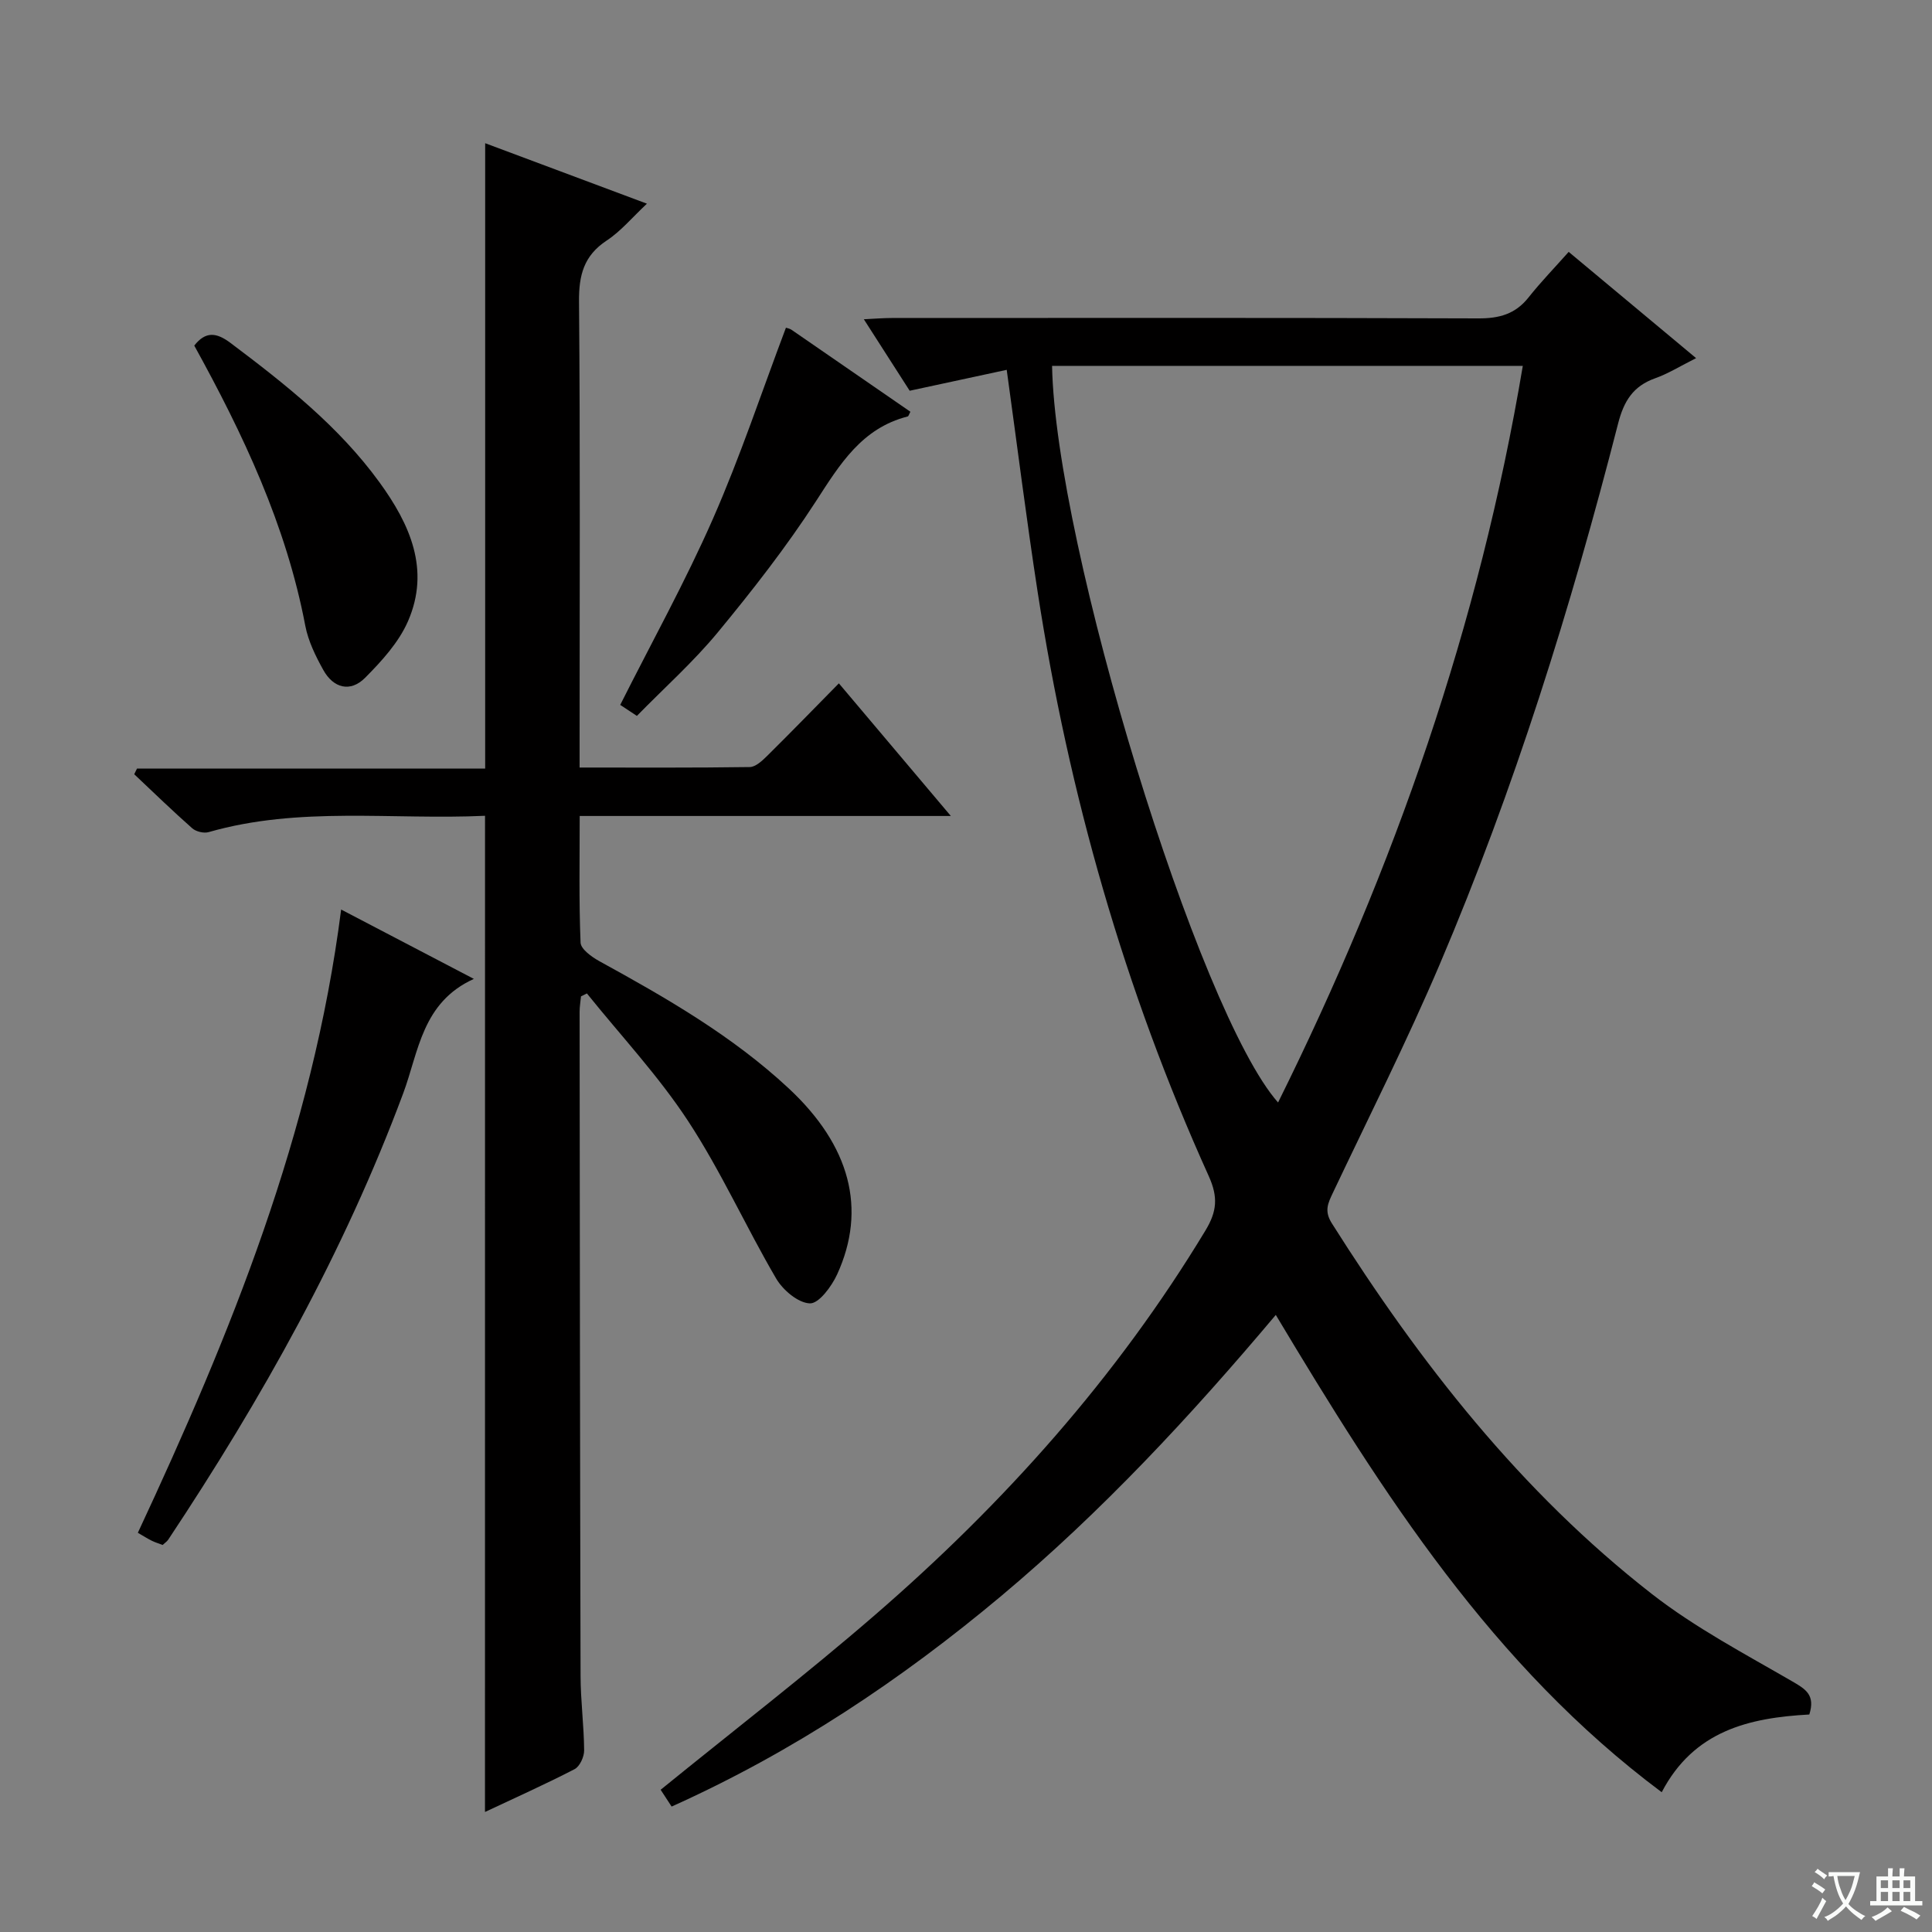 <svg enable-background="new 0 0 400 400" viewBox="0 0 400 400" xmlns="http://www.w3.org/2000/svg"><rect x="0" y="0" width="400" height="400" fill="#808080" stroke="none"/><path d="m377.9 391.2c-.2.3-.4.5-.6.8-.7-.6-1.4-1-2.2-1.5.2-.3.4-.5.5-.8.6.4 1.4.8 2.3 1.5zm-1.8 6.1c-.2-.2-.5-.4-.9-.6.4-.6.8-1.2 1.2-1.9s.7-1.3.9-1.9c.3.3.5.5.8.7-.7 1.3-1.4 2.6-2 3.7zm2.2-9c-.3.3-.5.5-.6.8-.6-.6-1.3-1.1-2-1.5.3-.3.5-.5.6-.7.6.5 1.3.9 2 1.4zm.3.2v-.9h2 4.5c-.3 1.3-.6 2.5-1 3.6s-.9 2.1-1.4 3c.4.5 1 1 1.6 1.4s1.2.8 1.9 1.1c-.3.2-.5.4-.8.8-.4-.3-1-.7-1.6-1.2s-1.2-1.1-1.6-1.6c-.5.6-1.1 1.1-1.7 1.6s-1.4.9-2.1 1.4c-.1-.3-.3-.5-.7-.8.6-.2 1.2-.5 1.9-1s1.4-1.1 2-1.8c-.5-.8-.9-1.6-1.2-2.5s-.6-2-.8-3.2c-.4.1-.7.1-1 .1zm2.5 2.7c.3 1 .7 1.7 1 2.2.3-.5.6-1.1 1-2s.6-1.9.9-3h-3.2-.4c.1.9.3 1.8.7 2.8z" fill="#fafbfa"/><path d="m396.5 388.5v1.5 3.6h1.5v.9c-.4 0-1 0-1.7 0h-7.9c-.5 0-.9 0-1.2 0v-.9h1.3v-3.5c0-.7 0-1.2 0-1.6h2.4c0-.8 0-1.4 0-1.7h1c0 .3-.1.8-.1 1.7h1.5c0-.8 0-1.4 0-1.7h1c0 .3-.1.9-.1 1.7zm-8.2 9.2c-.2-.3-.5-.5-.8-.8.8-.3 1.4-.6 1.9-.9s1-.7 1.4-1.1c.3.3.6.5.9.8-1.6 1-2.8 1.6-3.4 2zm2.6-6.8v-1.6h-1.5v1.6zm0 2.7v-1.9h-1.5v1.9zm2.4-2.7v-1.6h-1.5v1.6zm0 2.7v-1.9h-1.5v1.9zm.2 2 .7-.8c.4.2.9.5 1.6.8s1.3.7 1.8 1c-.3.3-.5.5-.8.8-.4-.3-1.5-1-3.3-1.8zm2-4.7v-1.6h-1.4v1.6zm0 2.7v-1.9h-1.4v1.9z" fill="#fafbfa"/><g fill="#010000"><path d="m374.6 354.97c-12.47.68-23.9 3.34-30.56 16.09-35.07-26.19-57.72-61.78-79.9-98.82-17.64 20.95-36.03 40.74-56.81 58.16-20.76 17.39-43.09 32.31-68.28 43.63-.81-1.24-1.66-2.54-2.27-3.48 15.06-12.24 30.08-23.81 44.39-36.2 26.7-23.11 50.05-49.21 68.4-79.58 2.38-3.94 2.67-6.89.68-11.29-17.47-38.63-28.96-79.07-35.42-120.94-2.3-14.92-4.18-29.91-6.4-45.97-6.49 1.4-13.02 2.81-20.09 4.33-2.9-4.53-6-9.36-9.49-14.8 2.27-.11 4-.26 5.72-.26 40.49-.01 80.98-.07 121.47.08 4.33.02 7.68-.87 10.42-4.33 2.58-3.25 5.48-6.24 8.32-9.44 9.12 7.61 17.39 14.51 26.38 22-3.28 1.64-5.77 3.21-8.48 4.17-4.57 1.62-6.48 4.73-7.67 9.37-9.78 38.14-21.48 75.68-36.92 111.94-6.82 16.02-14.68 31.6-22.14 47.35-1.01 2.14-1.82 3.74-.21 6.29 18.26 28.9 39.13 55.6 66.24 76.73 8.97 6.99 19.22 12.39 29.12 18.13 2.79 1.61 4.76 2.83 3.5 6.84zm-156.78-279.22c.68 37.08 30.32 133.93 46.79 152.51 24.07-48.51 41.67-98.9 50.67-152.51-33.03 0-65.24 0-97.46 0z"/><path d="m100.42 168.9c-19.19.89-38.41-2.02-57.22 3.38-1 .29-2.61-.1-3.4-.79-4.1-3.62-8.03-7.44-12.01-11.19.19-.39.38-.78.57-1.17h72.09c0-43.32 0-86.04 0-129.48 10.95 4.09 21.89 8.18 33.49 12.52-3.04 2.84-5.38 5.69-8.33 7.63-4.76 3.14-5.78 7.2-5.73 12.66.26 30.16.12 60.33.12 90.49v5.96c12.02 0 23.63.07 35.23-.1 1.22-.02 2.58-1.31 3.59-2.3 4.86-4.8 9.61-9.7 14.86-15.03 7.67 9.08 15.09 17.88 23.18 27.46-26.13 0-51.19 0-76.84 0 0 9.02-.17 17.63.18 26.22.06 1.35 2.3 2.96 3.87 3.83 13.88 7.62 27.59 15.49 39.26 26.38 12.66 11.81 16.19 24.93 9.99 38.48-1.14 2.48-3.77 6.05-5.63 6-2.43-.07-5.6-2.75-7-5.15-6.29-10.74-11.41-22.21-18.22-32.59-6.14-9.37-13.91-17.66-20.96-26.43-.41.2-.81.41-1.22.61-.1 1.07-.29 2.13-.29 3.2.04 45.83.08 91.66.2 137.48.01 5.14.7 10.28.74 15.43.01 1.32-.9 3.32-1.97 3.88-6.01 3.11-12.21 5.88-18.56 8.87.01-68.85.01-137.2.01-206.25z"/><path d="m33.67 319.87c-.74-.29-1.52-.52-2.23-.87-.88-.43-1.71-.97-2.9-1.65 19.17-41.1 36.18-82.77 42.09-129.04 9.22 4.82 17.8 9.3 27.48 14.36-10.75 4.87-11.42 15.07-14.63 23.69-12.26 32.91-29.29 63.26-48.65 92.41-.26.39-.7.67-1.16 1.1z"/><path d="m40.22 71.55c2.31-2.95 4.54-2.78 7.5-.55 11.33 8.52 22.42 17.26 30.84 28.85 6.31 8.68 10.56 18.1 5.91 28.77-1.91 4.38-5.44 8.25-8.88 11.71-3.06 3.08-6.58 2.14-8.66-1.63-1.59-2.86-3.11-5.96-3.72-9.13-3.95-20.83-12.86-39.66-22.99-58.02z"/><path d="m162.72 67.85c.25.09.77.16 1.16.43 8.21 5.65 16.41 11.31 24.61 16.97-.27.48-.37.93-.58.98-9.51 2.43-14.03 9.91-18.97 17.54-6.13 9.46-13.12 18.42-20.31 27.13-5.06 6.13-11.06 11.48-16.77 17.32-1.51-1-2.7-1.79-3.45-2.28 6.53-12.99 13.47-25.49 19.19-38.52 5.67-12.89 10.11-26.31 15.12-39.57z"/></g></svg>